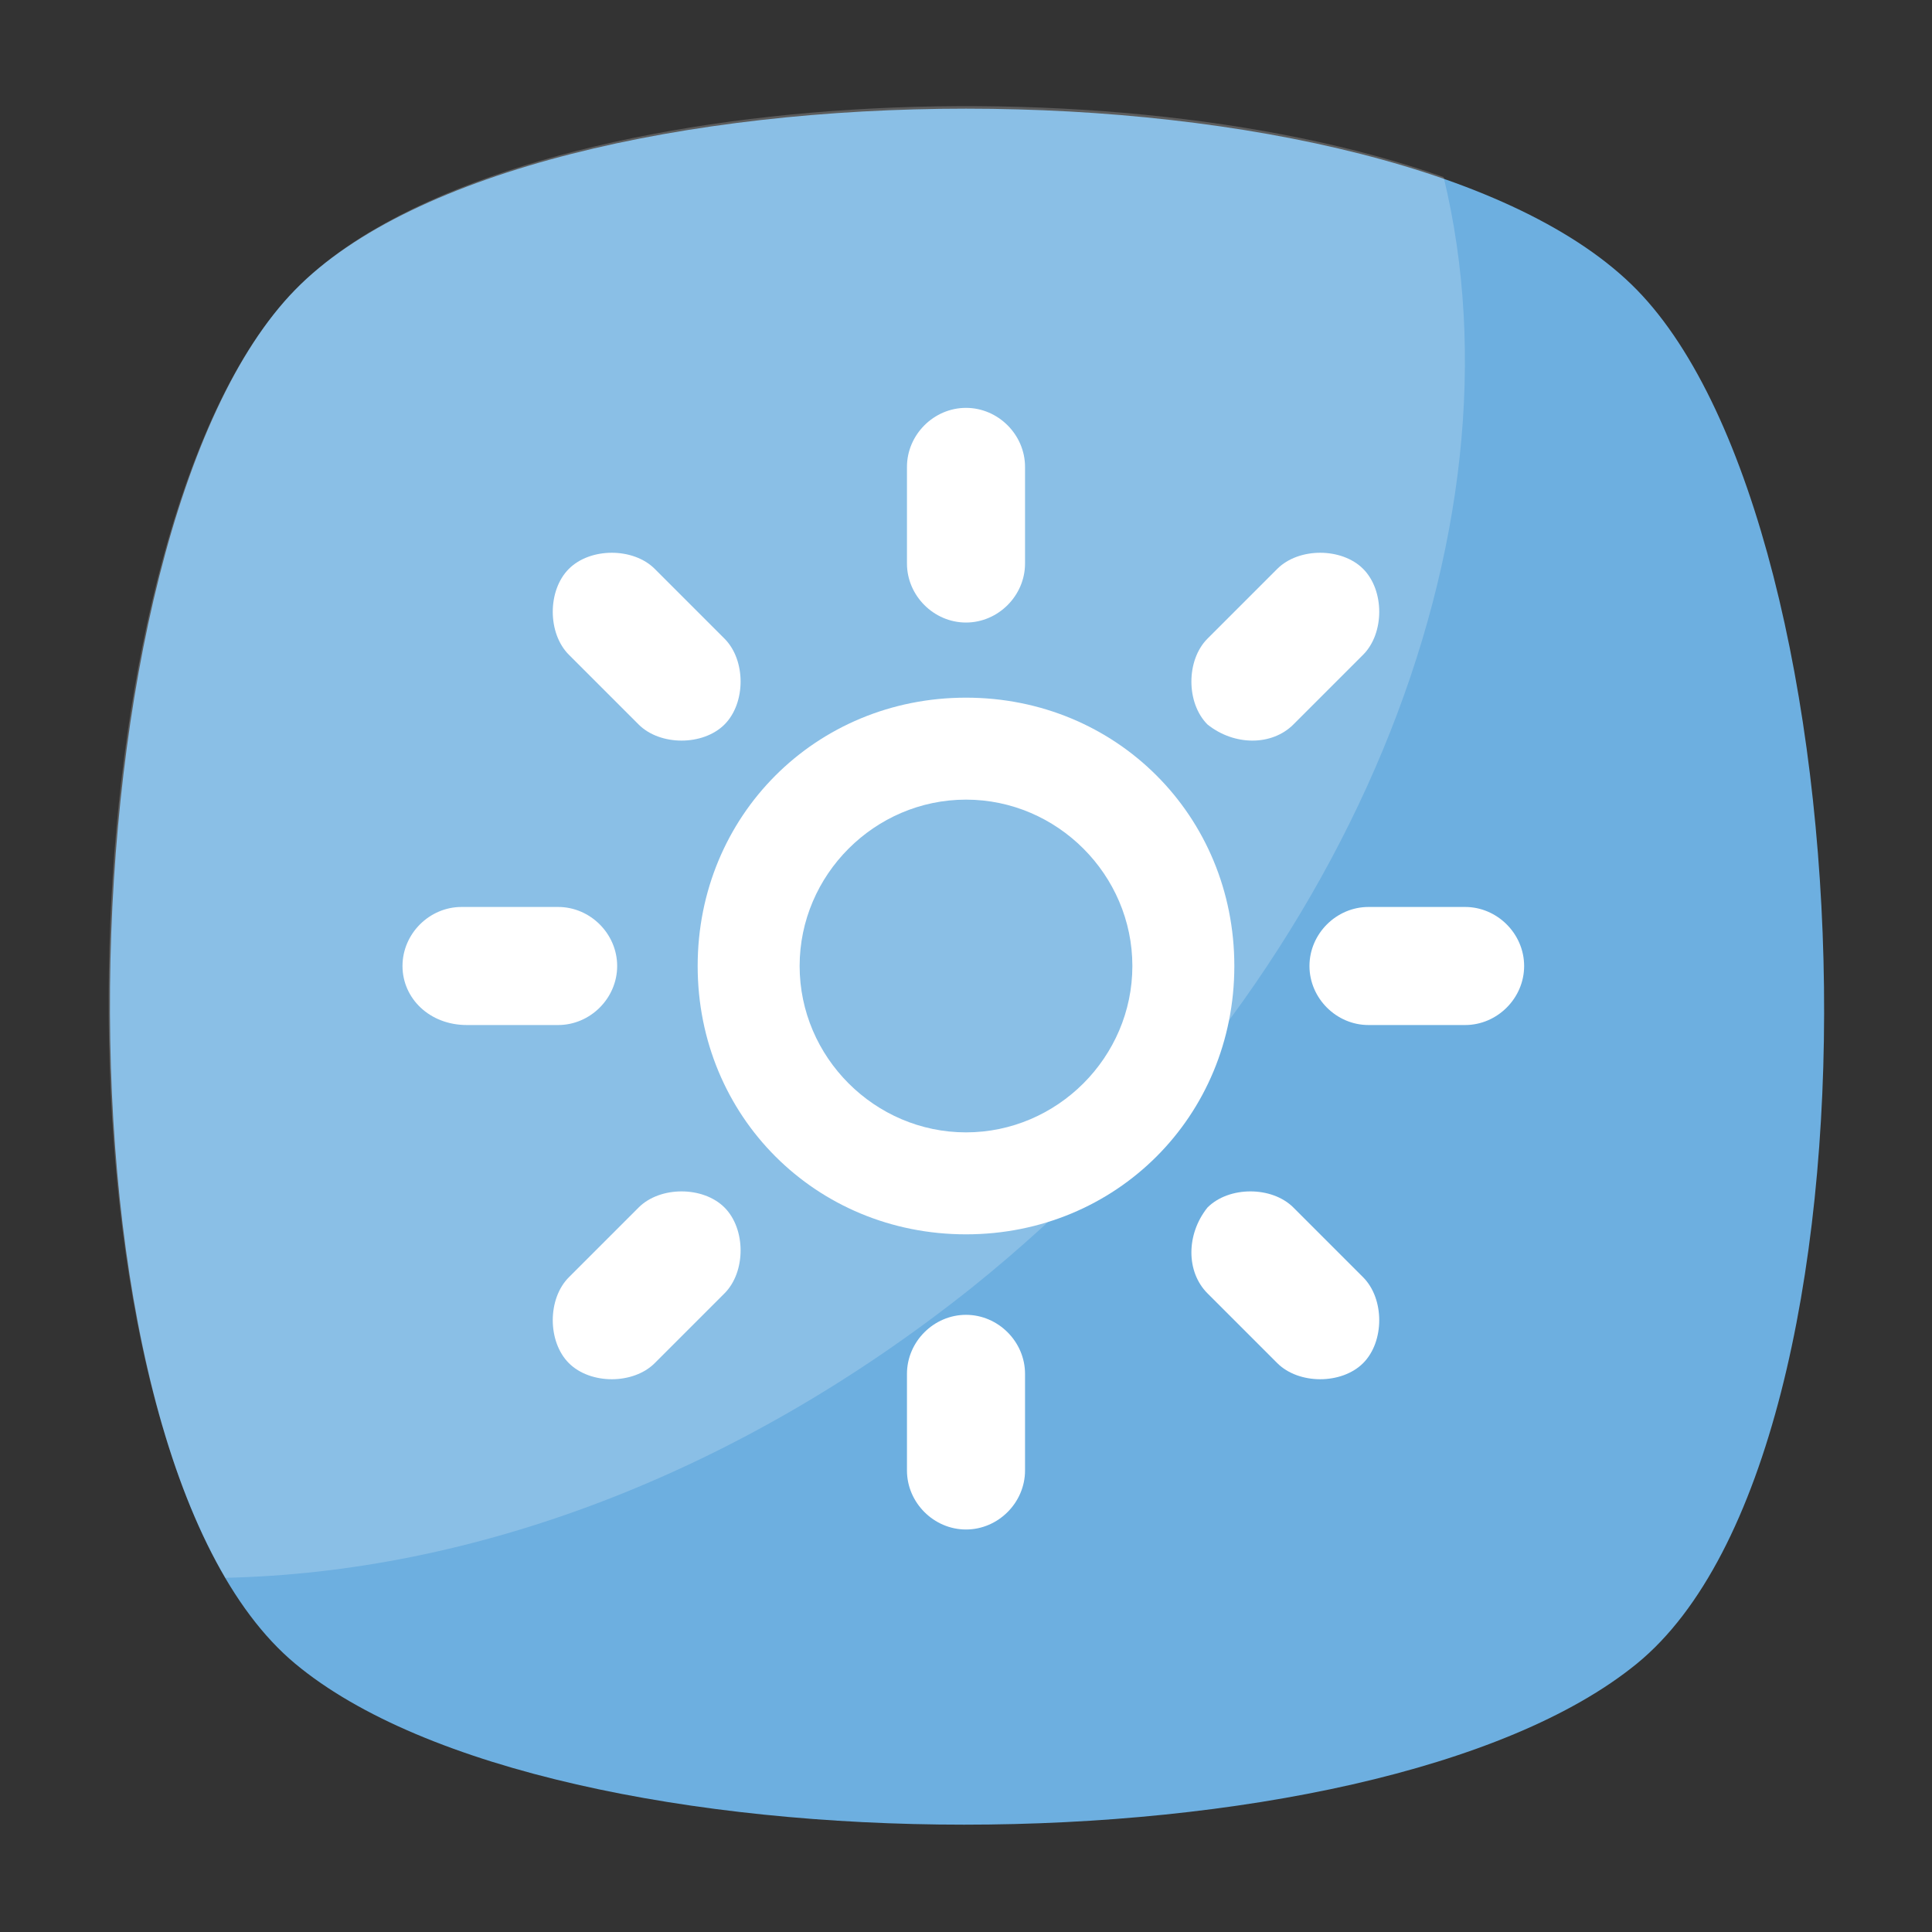 <?xml version="1.0" encoding="utf-8"?>
<!-- Generator: Adobe Illustrator 18.0.0, SVG Export Plug-In . SVG Version: 6.00 Build 0)  -->
<!DOCTYPE svg PUBLIC "-//W3C//DTD SVG 1.1//EN" "http://www.w3.org/Graphics/SVG/1.1/DTD/svg11.dtd">
<svg version="1.1" id="Layer_1" xmlns="http://www.w3.org/2000/svg" xmlns:xlink="http://www.w3.org/1999/xlink" x="0px" y="0px"
	 viewBox="0 0 36 36" enable-background="new 0 0 36 36" xml:space="preserve">
<rect x="0" y="0" width="36" height="36" fill="#333333" stroke="none"/>
<g>
	<g>
		<g>
			<g>
				<g>
					<g>
						<g>
							<path fill="#6DAFE0" d="M30.5,31c-4.9,4-20.2,4-25,0S1.1,9.9,5.5,5.4s20.6-4.5,25,0S35.4,27,30.5,31z"/>
						</g>
					</g>
				</g>
			</g>
		</g>
		<g opacity="0.2">
			<g>
				<g>
					<g>
						<path fill="#FFFFFF" d="M18.1,24c-4.4,3.5-9.3,5.3-13.9,5.4c-3.4-5.8-2.7-19.9,1.3-24C9.1,1.7,20.4,1,26.9,3.3
							C28.5,9.9,25.2,18.3,18.1,24z"/>
					</g>
				</g>
			</g>
		</g>
	</g>
	<g>
		<g>
			<g>
				<g>
					<g>
						<g>
							<path fill="#FFFFFF" d="M18,23c-2.8,0-5-2.2-5-5s2.2-5,5-5s5,2.2,5,5S20.8,23,18,23z M18,14.9c-1.7,0-3.1,1.4-3.1,3.1
								c0,1.7,1.4,3.1,3.1,3.1s3.1-1.4,3.1-3.1C21.1,16.3,19.7,14.9,18,14.9z"/>
						</g>
					</g>
				</g>
			</g>
		</g>
		<g>
			<g>
				<g>
					<g>
						<g>
							<path fill="#FFFFFF" d="M18,11.6L18,11.6c-0.6,0-1.1-0.5-1.1-1.1V8.7c0-0.6,0.5-1.1,1.1-1.1l0,0c0.6,0,1.1,0.5,1.1,1.1v1.8
								C19.1,11.1,18.6,11.6,18,11.6z"/>
						</g>
					</g>
				</g>
			</g>
			<g>
				<g>
					<g>
						<g>
							<path fill="#FFFFFF" d="M18,28.5L18,28.5c-0.6,0-1.1-0.5-1.1-1.1v-1.8c0-0.6,0.5-1.1,1.1-1.1l0,0c0.6,0,1.1,0.5,1.1,1.1v1.8
								C19.1,28,18.6,28.5,18,28.5z"/>
						</g>
					</g>
				</g>
			</g>
		</g>
		<g>
			<g>
				<g>
					<g>
						<g>
							<path fill="#FFFFFF" d="M22.5,13.5L22.5,13.5c-0.4-0.4-0.4-1.2,0-1.6l1.3-1.3c0.4-0.4,1.2-0.4,1.6,0l0,0
								c0.4,0.4,0.4,1.2,0,1.6l-1.3,1.3C23.7,13.9,23,13.9,22.5,13.5z"/>
						</g>
					</g>
				</g>
			</g>
			<g>
				<g>
					<g>
						<g>
							<path fill="#FFFFFF" d="M10.6,25.4L10.6,25.4c-0.4-0.4-0.4-1.2,0-1.6l1.3-1.3c0.4-0.4,1.2-0.4,1.6,0l0,0
								c0.4,0.4,0.4,1.2,0,1.6l-1.3,1.3C11.8,25.8,11,25.8,10.6,25.4z"/>
						</g>
					</g>
				</g>
			</g>
		</g>
		<g>
			<g>
				<g>
					<g>
						<g>
							<path fill="#FFFFFF" d="M24.4,18L24.4,18c0-0.6,0.5-1.1,1.1-1.1h1.8c0.6,0,1.1,0.5,1.1,1.1l0,0c0,0.6-0.5,1.1-1.1,1.1h-1.8
								C24.9,19.1,24.4,18.6,24.4,18z"/>
						</g>
					</g>
				</g>
			</g>
			<g>
				<g>
					<g>
						<g>
							<path fill="#FFFFFF" d="M7.5,18L7.5,18c0-0.6,0.5-1.1,1.1-1.1h1.8c0.6,0,1.1,0.5,1.1,1.1l0,0c0,0.6-0.5,1.1-1.1,1.1H8.7
								C8,19.1,7.5,18.6,7.5,18z"/>
						</g>
					</g>
				</g>
			</g>
		</g>
		<g>
			<g>
				<g>
					<g>
						<g>
							<path fill="#FFFFFF" d="M22.5,22.5L22.5,22.5c0.4-0.4,1.2-0.4,1.6,0l1.3,1.3c0.4,0.4,0.4,1.2,0,1.6l0,0
								c-0.4,0.4-1.2,0.4-1.6,0l-1.3-1.3C22.1,23.7,22.1,23,22.5,22.5z"/>
						</g>
					</g>
				</g>
			</g>
			<g>
				<g>
					<g>
						<g>
							<path fill="#FFFFFF" d="M10.6,10.6L10.6,10.6c0.4-0.4,1.2-0.4,1.6,0l1.3,1.3c0.4,0.4,0.4,1.2,0,1.6v0c-0.4,0.4-1.2,0.4-1.6,0
								l-1.3-1.3C10.2,11.8,10.2,11,10.6,10.6z"/>
						</g>
					</g>
				</g>
			</g>
		</g>
	</g>
</g>
</svg>
